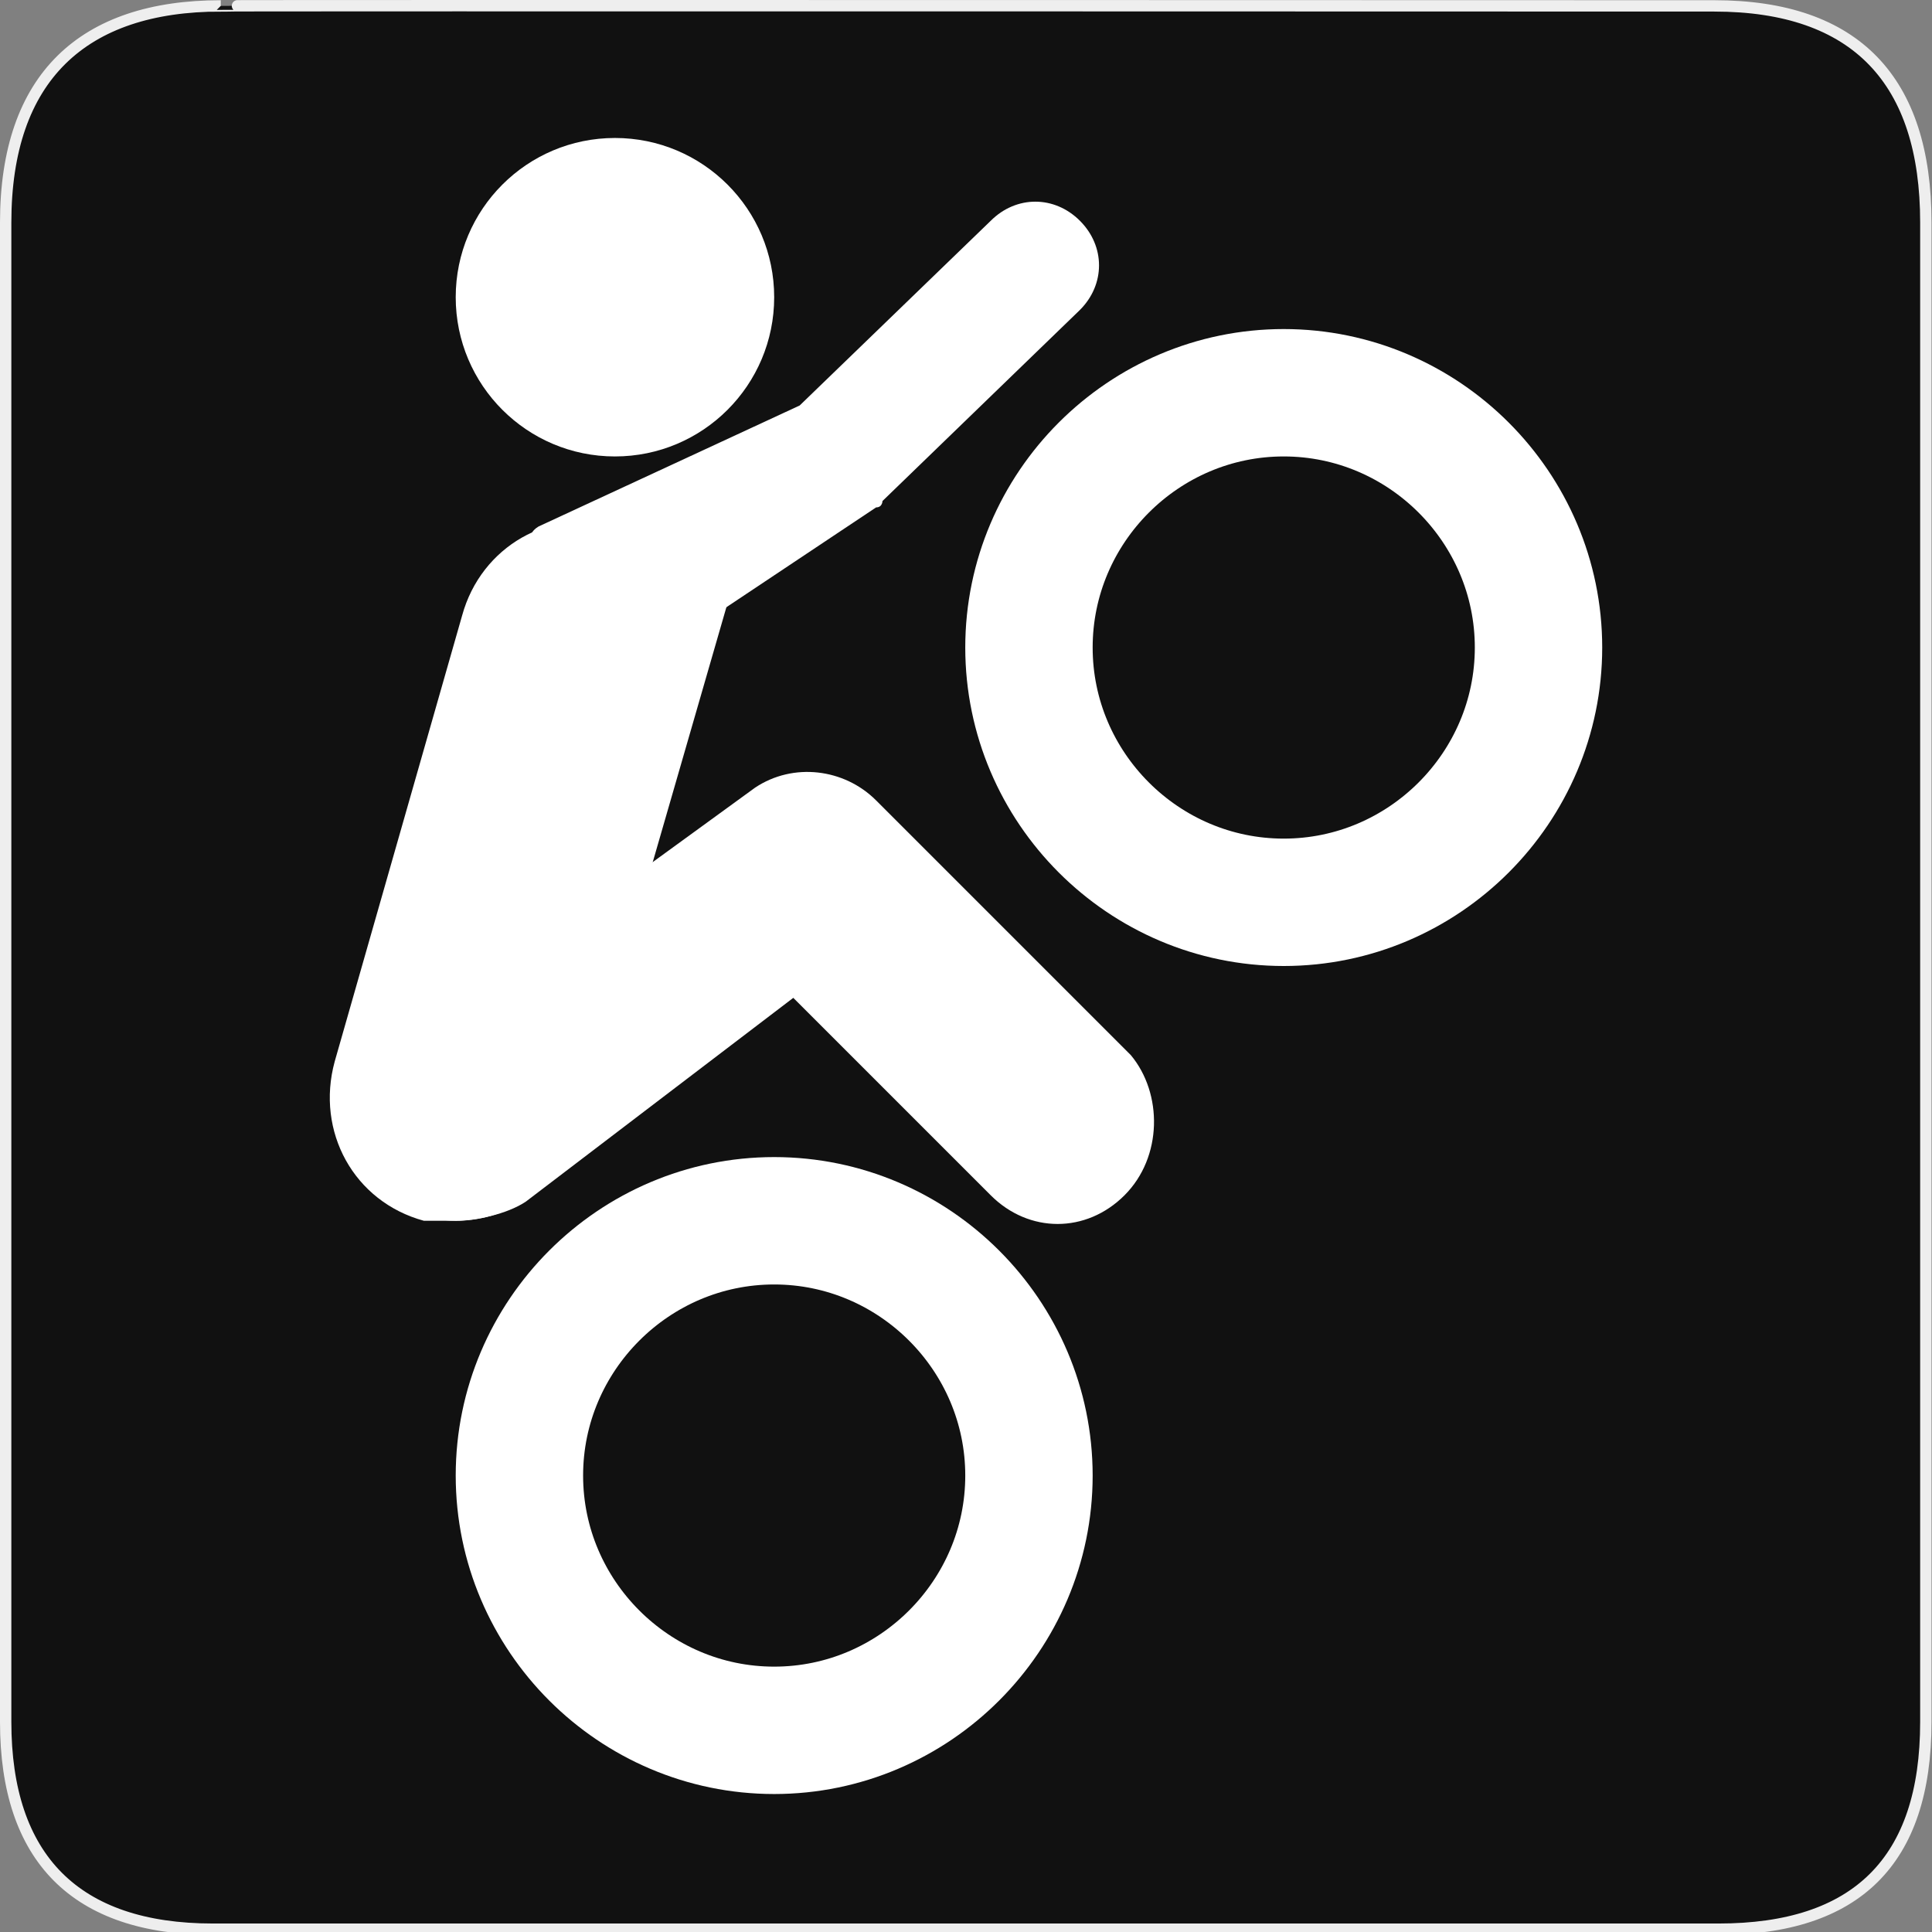 <svg width="580" height="580" viewBox="0 0 580 580" fill="none" xmlns="http://www.w3.org/2000/svg">
<rect x="0" y="0" width="580" height="580" fill="#808080" stroke="none"/>
<g clip-path="url(#clip0)">
<path d="M66.275 1.768C24.94 1.768 1.704 23.139 1.704 66.804V516.927C1.704 557.771 22.599 579.156 63.896 579.156H515.92C557.227 579.156 578.149 558.841 578.149 516.927V66.804C578.149 24.203 557.227 1.768 514.628 1.768C514.624 1.768 66.133 1.625 66.275 1.768V1.768Z" fill="#111111" stroke="#EEEEEE" stroke-width="3.408"/>
<path d="M184.612 137.029C211.013 137.029 232.416 115.626 232.416 89.225C232.416 62.824 211.013 41.421 184.612 41.421C158.211 41.421 136.808 62.824 136.808 89.225C136.808 115.626 158.211 137.029 184.612 137.029Z" fill="white"/>
<path d="M232.415 366.486C190.348 366.486 155.93 400.904 155.93 442.972C155.93 485.039 190.348 519.457 232.415 519.457C274.483 519.457 308.901 485.039 308.901 442.972C308.901 400.904 274.483 366.486 232.415 366.486Z" stroke="white" stroke-width="38.243" stroke-miterlimit="10"/>
<path d="M385.387 117.907C343.32 117.907 308.901 152.326 308.901 194.393C308.901 236.46 343.32 270.879 385.387 270.879C427.454 270.879 461.873 236.46 461.873 194.393C461.873 152.326 427.454 117.907 385.387 117.907Z" stroke="white" stroke-width="38.243" stroke-miterlimit="10"/>
<path d="M184.612 158.062C165.49 152.326 144.457 163.799 138.72 184.832L100.478 318.682C94.741 339.716 106.214 360.749 127.248 366.486C129.16 366.486 132.984 366.486 136.808 366.486C154.018 366.486 169.315 355.013 173.139 337.804L222.855 165.711C228.591 146.589 205.645 163.799 184.612 158.062V158.062Z" fill="white"/>
<path d="M324.198 66.279C316.55 58.631 305.077 58.631 297.428 66.279L240.064 121.732L161.666 158.062C152.105 163.799 173.139 177.184 178.875 184.832C182.7 190.569 188.436 194.393 194.173 194.393C197.997 194.393 201.821 192.481 205.645 190.569L263.01 152.326C264.922 152.326 264.922 150.414 264.922 150.414L324.198 93.049C331.847 85.401 331.847 73.928 324.198 66.279V66.279Z" fill="white"/>
<path d="M339.495 316.77L263.01 240.284C253.449 230.723 238.152 228.811 226.679 236.46L121.511 312.945C108.126 322.506 106.214 339.715 115.775 353.1C119.599 362.661 127.248 366.485 136.808 366.485C142.545 366.485 152.105 364.573 157.842 360.749L238.152 299.56L297.428 358.837C308.901 370.31 326.111 370.31 337.583 358.837C349.056 347.364 349.056 328.243 339.495 316.77V316.77Z" fill="white"/>
</g>
<defs>
<clipPath id="clip0">
<path d="M0 0H580V580H0V0Z" fill="white"/>
</clipPath>
</defs>
</svg>
